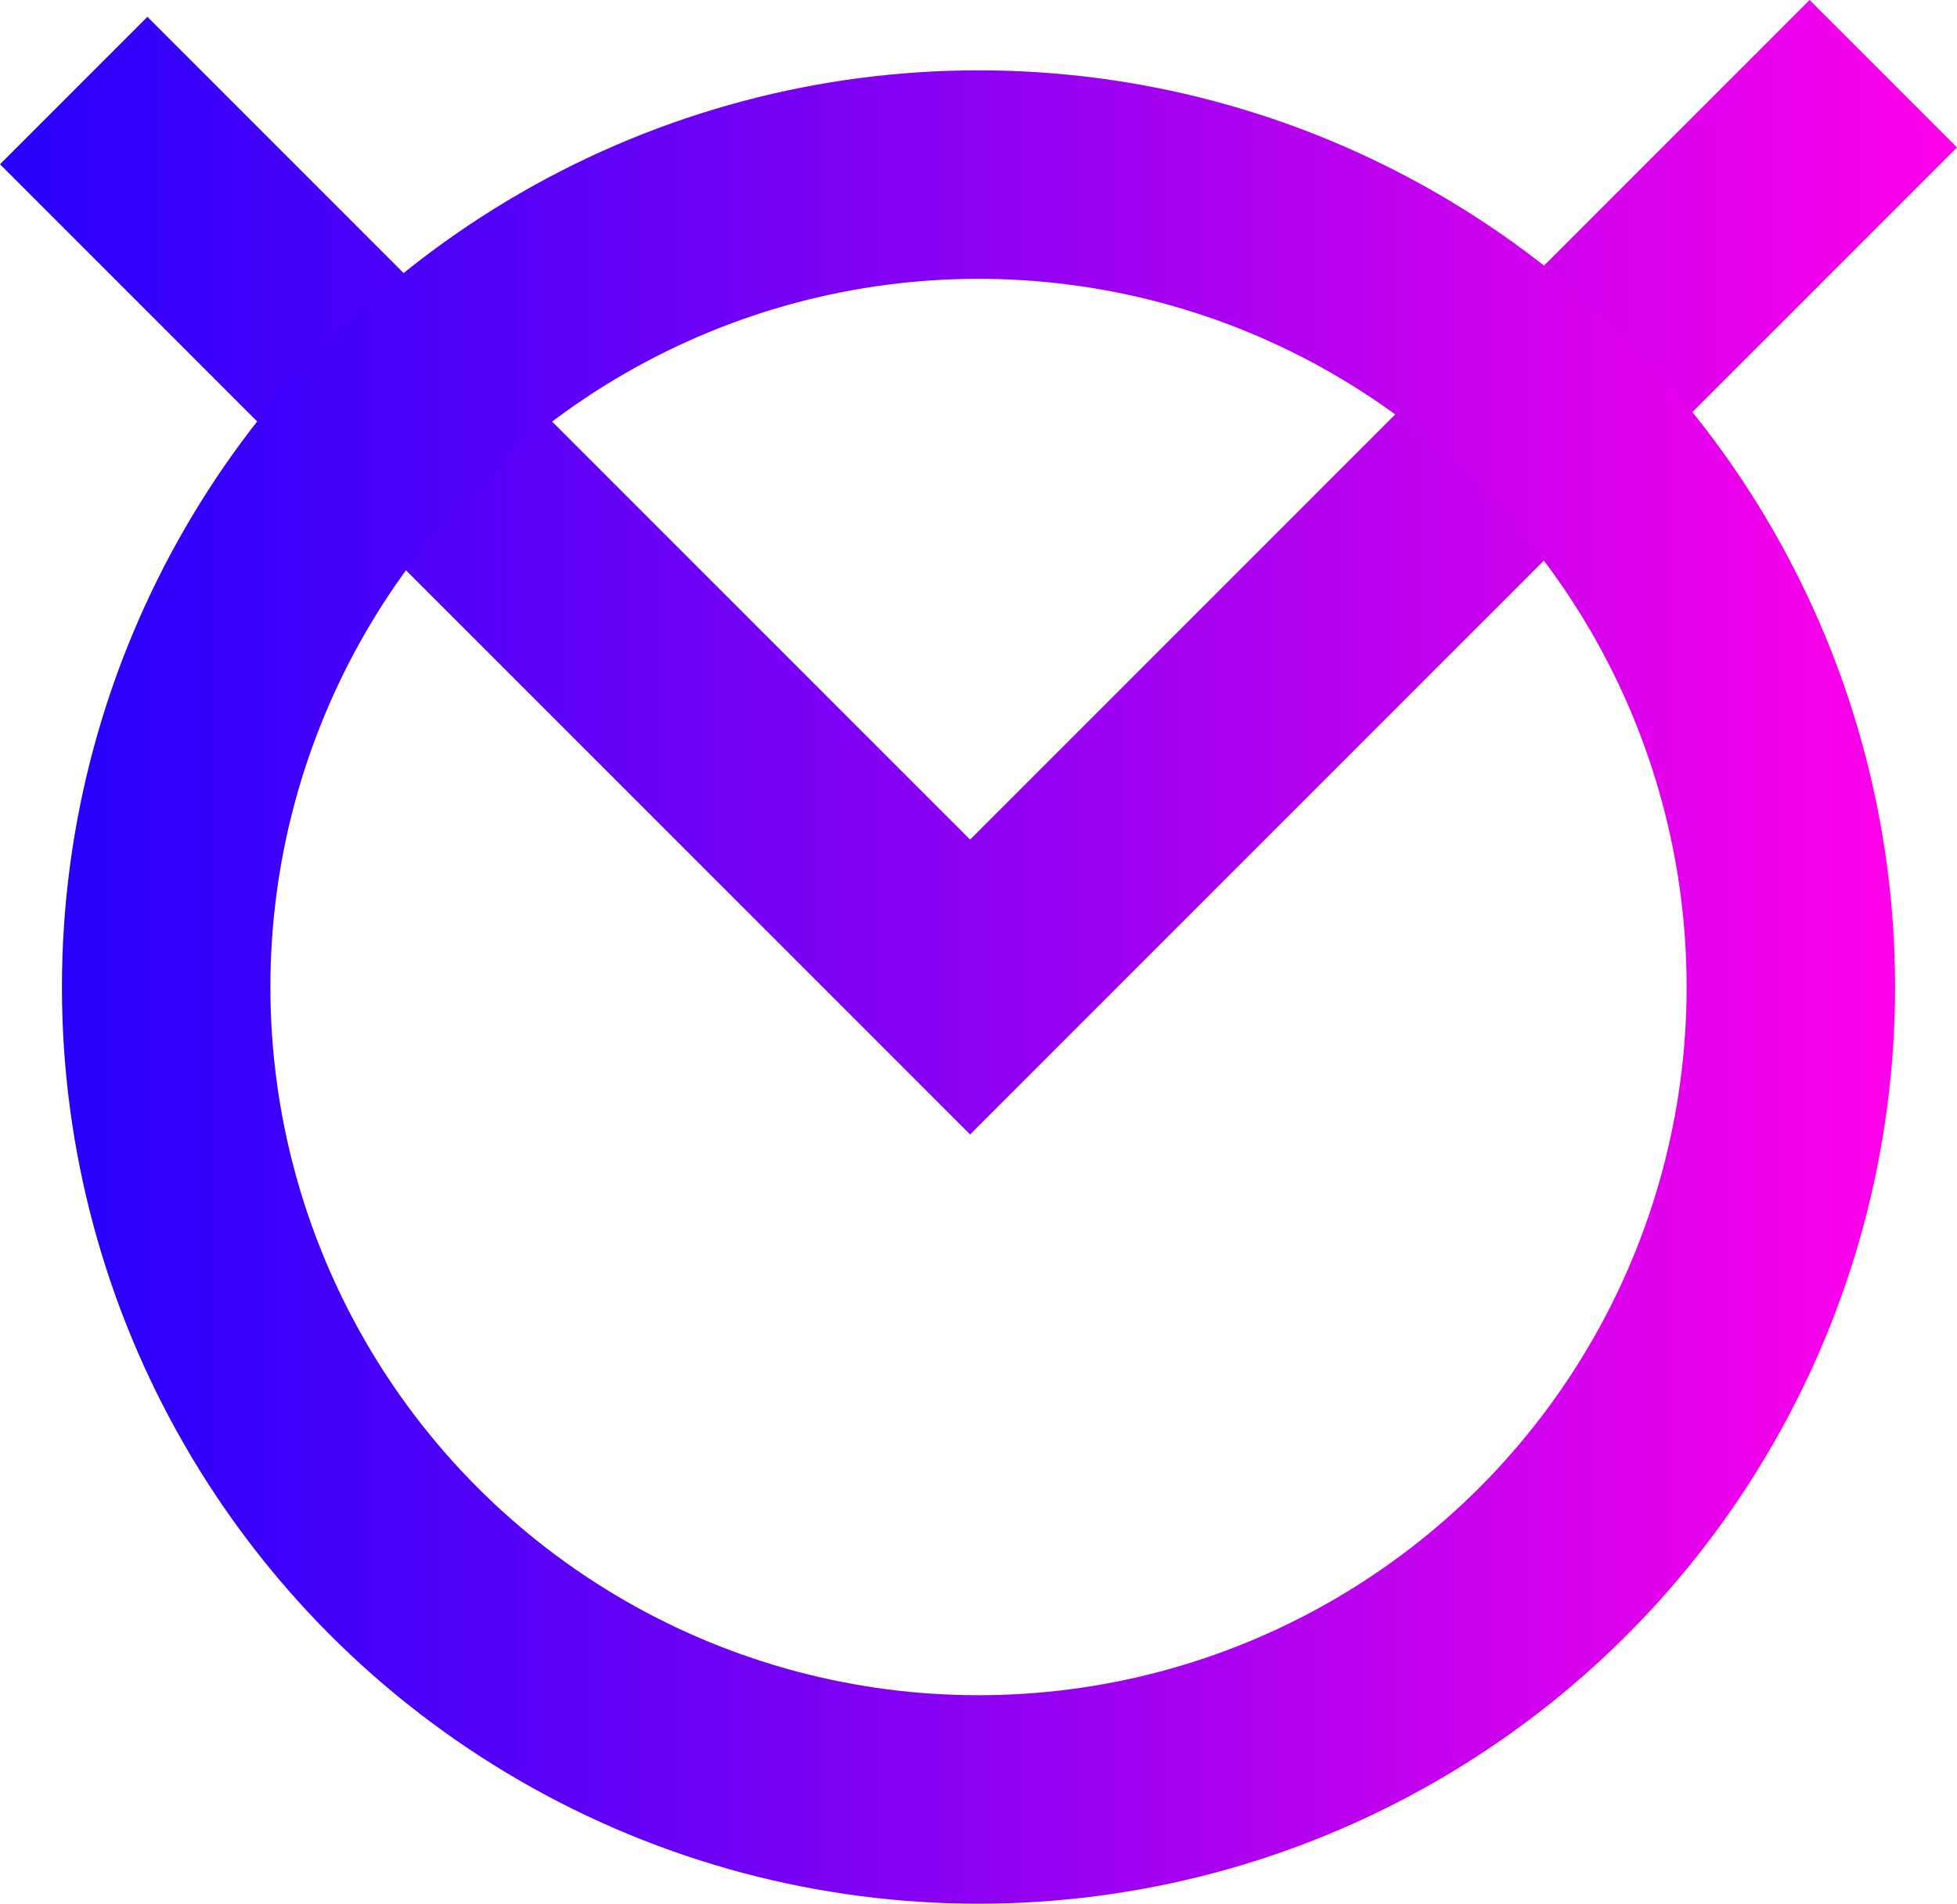 <?xml version="1.0" encoding="UTF-8"?>
<svg id="Iliustración" xmlns="http://www.w3.org/2000/svg" xmlns:xlink="http://www.w3.org/1999/xlink" viewBox="0 0 820.65 798.21">
  <defs>
    <style>
      .cls-1 {
        stroke: url(#Degradado_sin_nombre_60-2);
      }

      .cls-1, .cls-2 {
        fill: none;
        stroke-miterlimit: 10;
        stroke-width: 87.42px;
      }

      .cls-2 {
        stroke: url(#Degradado_sin_nombre_60);
      }
    </style>
    <linearGradient id="Degradado_sin_nombre_60" data-name="Degradado sin nombre 60" x1="3572.09" y1="237.83" x2="4392.74" y2="237.83" gradientTransform="translate(4392.74) rotate(-180) scale(1 -1)" gradientUnits="userSpaceOnUse">
      <stop offset="0" stop-color="#ff00ea"/>
      <stop offset=".26" stop-color="#c200ee"/>
      <stop offset=".77" stop-color="#5200f8"/>
      <stop offset="1" stop-color="#2600fc"/>
    </linearGradient>
    <linearGradient id="Degradado_sin_nombre_60-2" data-name="Degradado sin nombre 60" x1="3598.05" y1="413.85" x2="4366.78" y2="413.85" gradientTransform="translate(4392.74) rotate(-180) scale(1 -1)" xlink:href="#Degradado_sin_nombre_60"/>
  </defs>
  <polyline class="cls-2" points="789.74 30.91 406.8 413.85 30.91 37.96"/>
  <circle class="cls-1" cx="410.33" cy="413.85" r="340.65"/>
</svg>